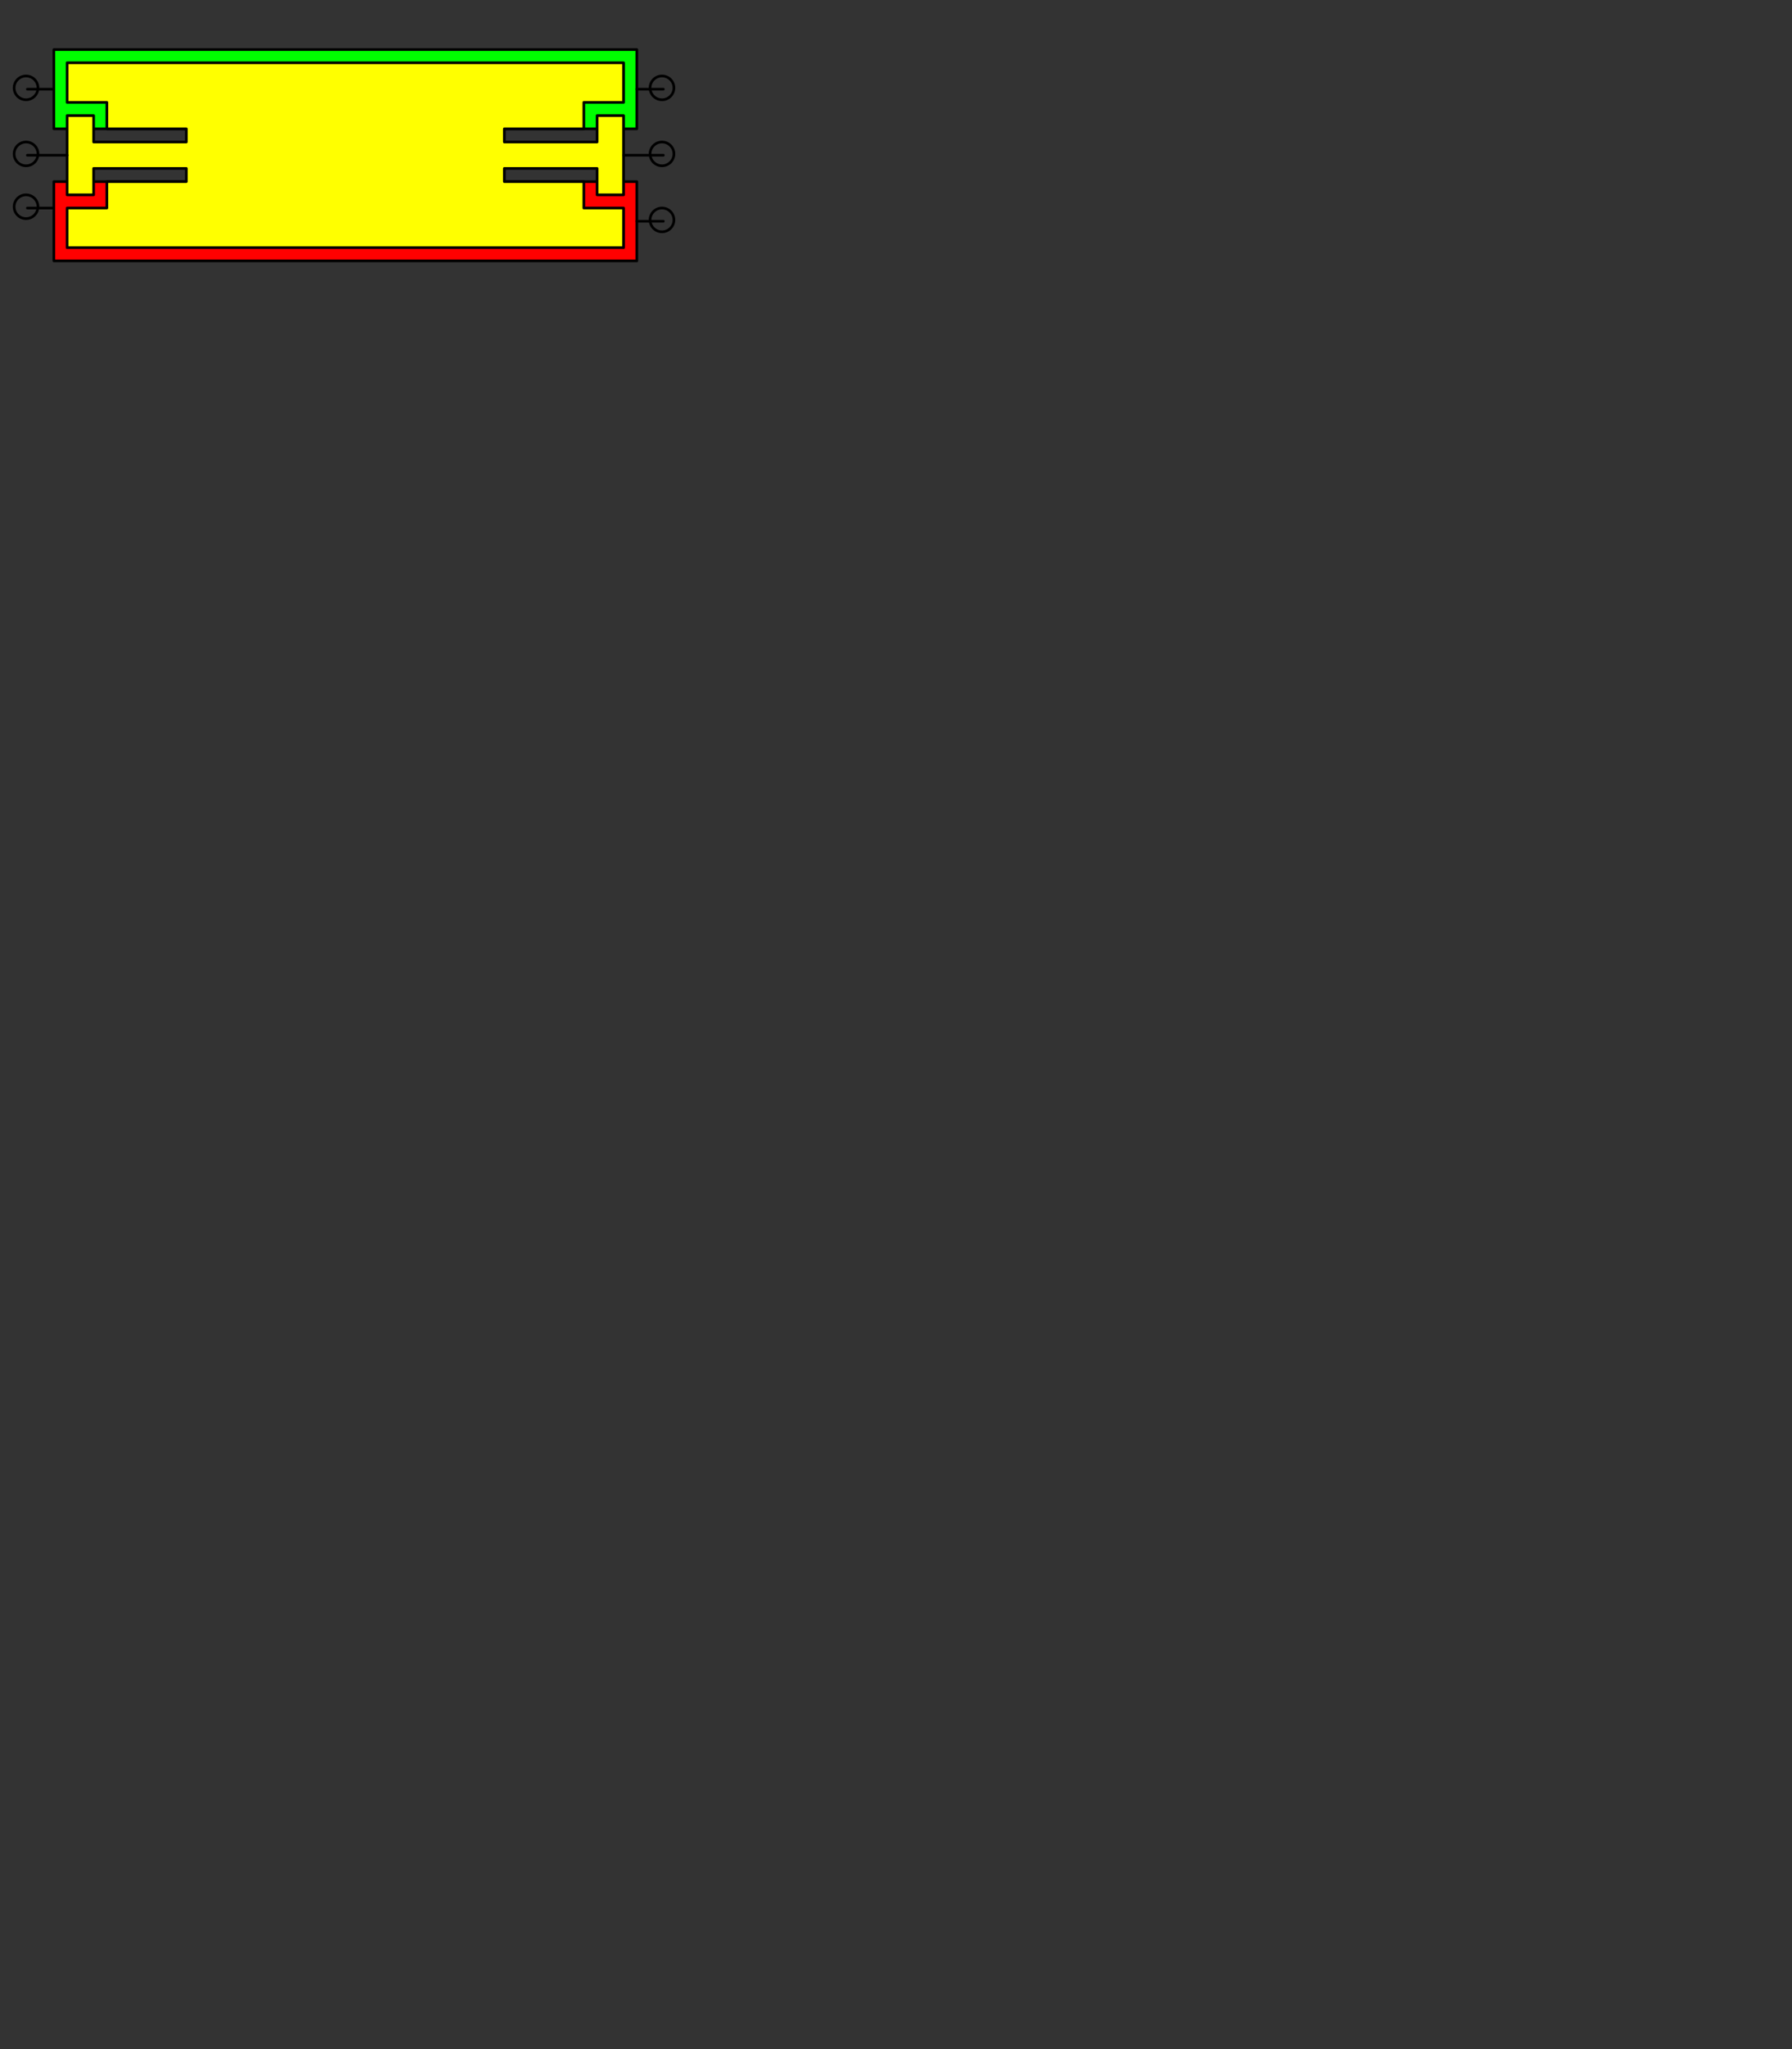 <?xml version="1.0" encoding="UTF-8" standalone="no"?>
<!-- Created with Inkscape (http://www.inkscape.org/) -->

<svg
   xmlns:dc="http://purl.org/dc/elements/1.1/"
   xmlns:cc="http://creativecommons.org/ns#"
   xmlns:rdf="http://www.w3.org/1999/02/22-rdf-syntax-ns#"
   xmlns:svg="http://www.w3.org/2000/svg"
   xmlns="http://www.w3.org/2000/svg"
   xmlns:sodipodi="http://sodipodi.sourceforge.net/DTD/sodipodi-0.dtd"
   xmlns:inkscape="http://www.inkscape.org/namespaces/inkscape"
   width="700."
   height="800."
   id="svg3539"
   version="1.1"
   inkscape:version="0.48.2 r9819"
   sodipodi:docname="micromirror">
  <rect width="100%" height="100%" fill="#333333" stroke="none"/>
  <defs
     id="defs3541" />
  <sodipodi:namedview
     id="base"
     pagecolor="#ffffff"
     bordercolor="#666666"
     borderopacity="1.0"
     inkscape:pageopacity="0.0"
     inkscape:pageshadow="2"
     inkscape:zoom="0.98994949"
     inkscape:cx="443.46775"
     inkscape:cy="800.17878"
     inkscape:document-units="px"
     inkscape:current-layer="layer1"
     showgrid="true"
     inkscape:window-width="2560"
     inkscape:window-height="1378"
     inkscape:window-x="2552"
     inkscape:window-y="-8"
     inkscape:window-maximized="1">
    <inkscape:grid
       type="xygrid"
       id="grid3547" />
  </sodipodi:namedview>
  <g
     inkscape:label="Layer 1"
     inkscape:groupmode="layer"
     id="layer1">
    <path
       inkscape:connector-curvature="0"
       style="fill:#00ff00;fill-opacity:1;fill-rule:evenodd;stroke:#000000;stroke-width:1.035px;stroke-linecap:round;stroke-linejoin:round;stroke-opacity:1;stroke-dasharray:none"
       d="m 248.759,50.29 -227.716,0 0,-30.933 227.716,0 z"
       id="path3021" />
    <path
       inkscape:connector-curvature="0"
       style="fill:#ff0000;fill-opacity:1;fill-rule:evenodd;stroke:#000000;stroke-width:1.035px;stroke-linecap:round;stroke-linejoin:round;stroke-opacity:1;stroke-dasharray:none"
       d="m 248.759,101.845 -227.716,0 0,-30.933 227.716,0 z"
       id="path3023" />
    <path
       inkscape:connector-curvature="0"
       style="fill:#ffff00;fill-opacity:1;fill-rule:evenodd;stroke:#000000;stroke-width:1.035px;stroke-linecap:round;stroke-linejoin:round;stroke-opacity:1;stroke-dasharray:none"
       d="m 26.219,39.979 0,-15.466 217.365,0 0,15.466 -15.526,0 0,10.311 -31.052,0 0,5.155 36.227,0 0,-10.311 10.351,0 0,30.933 -10.351,0 0,-10.311 -36.227,0 0,5.155 31.052,0 0,10.311 15.526,0 0,15.467 -217.365,0 0,-15.467 15.526,0 0,-10.311 31.052,0 0,-5.155 -36.227,0 0,10.311 -10.351,0 0,-30.933 10.351,0 0,10.311 36.227,0 0,-5.155 -31.052,0 0,-10.311 -15.526,0 0,-15.466 z"
       id="path3025" />
    <ellipse
       d="m 262.908,87.128 c 0,2.563 -2.085,4.64 -4.658,4.64 -2.572,0 -4.658,-2.077 -4.658,-4.64 0,-2.563 2.085,-4.64 4.658,-4.64 2.572,0 4.658,2.077 4.658,4.64 z"
       sodipodi:ry="4.6399603"
       sodipodi:rx="4.6578193"
       sodipodi:cy="87.128143"
       sodipodi:cx="258.25021"
       style="fill:none;stroke:#000000;stroke-width:1.035px;stroke-linecap:round;stroke-linejoin:round;stroke-opacity:1;stroke-dasharray:none"
       cx="258.25"
       cy="87.128"
       rx="4.658"
       ry="4.64"
       id="ellipse3039"
       transform="translate(0.342,-1.266)" />
    <path
       inkscape:connector-curvature="0"
       style="fill:none;stroke:#000000;stroke-width:1.035px;stroke-linecap:round;stroke-linejoin:round;stroke-opacity:1;stroke-dasharray:none"
       d="m 248.759,86.378 10.351,0"
       id="path3041" />
    <ellipse
       d="m 262.908,61.351 c 0,2.563 -2.085,4.64 -4.658,4.64 -2.572,0 -4.658,-2.077 -4.658,-4.64 0,-2.563 2.085,-4.64 4.658,-4.64 2.572,0 4.658,2.077 4.658,4.64 z"
       sodipodi:ry="4.6399603"
       sodipodi:rx="4.6578193"
       sodipodi:cy="61.35059"
       sodipodi:cx="258.25021"
       style="fill:none;stroke:#000000;stroke-width:1.035px;stroke-linecap:round;stroke-linejoin:round;stroke-opacity:1;stroke-dasharray:none"
       cx="258.25"
       cy="61.351"
       rx="4.658"
       ry="4.64"
       id="ellipse3043"
       transform="translate(0.342,-1.266)" />
    <path
       inkscape:connector-curvature="0"
       style="fill:none;stroke:#000000;stroke-width:1.035px;stroke-linecap:round;stroke-linejoin:round;stroke-opacity:1;stroke-dasharray:none"
       d="m 243.584,60.601 15.526,0"
       id="path3045" />
    <ellipse
       d="m 262.908,35.573 c 0,2.563 -2.085,4.64 -4.658,4.64 -2.572,0 -4.658,-2.077 -4.658,-4.64 0,-2.563 2.085,-4.64 4.658,-4.64 2.572,0 4.658,2.077 4.658,4.64 z"
       sodipodi:ry="4.6399603"
       sodipodi:rx="4.6578193"
       sodipodi:cy="35.573032"
       sodipodi:cx="258.25021"
       style="fill:none;stroke:#000000;stroke-width:1.035px;stroke-linecap:round;stroke-linejoin:round;stroke-opacity:1;stroke-dasharray:none"
       cx="258.25"
       cy="35.573"
       rx="4.658"
       ry="4.64"
       id="ellipse3047"
       transform="translate(0.342,-1.266)" />
    <path
       inkscape:connector-curvature="0"
       style="fill:none;stroke:#000000;stroke-width:1.035px;stroke-linecap:round;stroke-linejoin:round;stroke-opacity:1;stroke-dasharray:none"
       d="m 248.759,34.823 10.351,0"
       id="path3049" />
    <ellipse
       d="m 14.491,81.973 c 0,2.563 -2.085,4.64 -4.658,4.64 -2.572,0 -4.658,-2.077 -4.658,-4.64 0,-2.563 2.085,-4.64 4.658,-4.64 2.572,0 4.658,2.077 4.658,4.64 z"
       sodipodi:ry="4.6399603"
       sodipodi:rx="4.6578193"
       sodipodi:cy="81.972633"
       sodipodi:cx="9.8331738"
       style="fill:none;stroke:#000000;stroke-width:1.035px;stroke-linecap:round;stroke-linejoin:round;stroke-opacity:1;stroke-dasharray:none"
       cx="9.833"
       cy="81.973"
       rx="4.658"
       ry="4.64"
       id="ellipse3051"
       transform="translate(0.342,-1.266)" />
    <path
       inkscape:connector-curvature="0"
       style="fill:none;stroke:#000000;stroke-width:1.035px;stroke-linecap:round;stroke-linejoin:round;stroke-opacity:1;stroke-dasharray:none"
       d="m 21.044,81.223 -10.351,0"
       id="path3053" />
    <ellipse
       d="m 14.491,61.351 c 0,2.563 -2.085,4.64 -4.658,4.64 -2.572,0 -4.658,-2.077 -4.658,-4.64 0,-2.563 2.085,-4.64 4.658,-4.64 2.572,0 4.658,2.077 4.658,4.64 z"
       sodipodi:ry="4.6399603"
       sodipodi:rx="4.6578193"
       sodipodi:cy="61.35059"
       sodipodi:cx="9.8331738"
       style="fill:none;stroke:#000000;stroke-width:1.035px;stroke-linecap:round;stroke-linejoin:round;stroke-opacity:1;stroke-dasharray:none"
       cx="9.833"
       cy="61.351"
       rx="4.658"
       ry="4.64"
       id="ellipse3055"
       transform="translate(0.342,-1.266)" />
    <path
       inkscape:connector-curvature="0"
       style="fill:none;stroke:#000000;stroke-width:1.035px;stroke-linecap:round;stroke-linejoin:round;stroke-opacity:1;stroke-dasharray:none"
       d="m 26.219,60.601 -15.526,0"
       id="path3057" />
    <ellipse
       d="m 14.491,35.573 c 0,2.563 -2.085,4.64 -4.658,4.64 -2.572,0 -4.658,-2.077 -4.658,-4.64 0,-2.563 2.085,-4.64 4.658,-4.64 2.572,0 4.658,2.077 4.658,4.64 z"
       sodipodi:ry="4.6399603"
       sodipodi:rx="4.6578193"
       sodipodi:cy="35.573032"
       sodipodi:cx="9.8331738"
       style="fill:none;stroke:#000000;stroke-width:1.035px;stroke-linecap:round;stroke-linejoin:round;stroke-opacity:1;stroke-dasharray:none"
       cx="9.833"
       cy="35.573"
       rx="4.658"
       ry="4.64"
       id="ellipse3059"
       transform="translate(0.342,-1.266)" />
    <path
       inkscape:connector-curvature="0"
       style="fill:none;stroke:#000000;stroke-width:1.035px;stroke-linecap:round;stroke-linejoin:round;stroke-opacity:1;stroke-dasharray:none"
       d="m 21.044,34.823 -10.351,0"
       id="path3061" />
  </g>
</svg>
